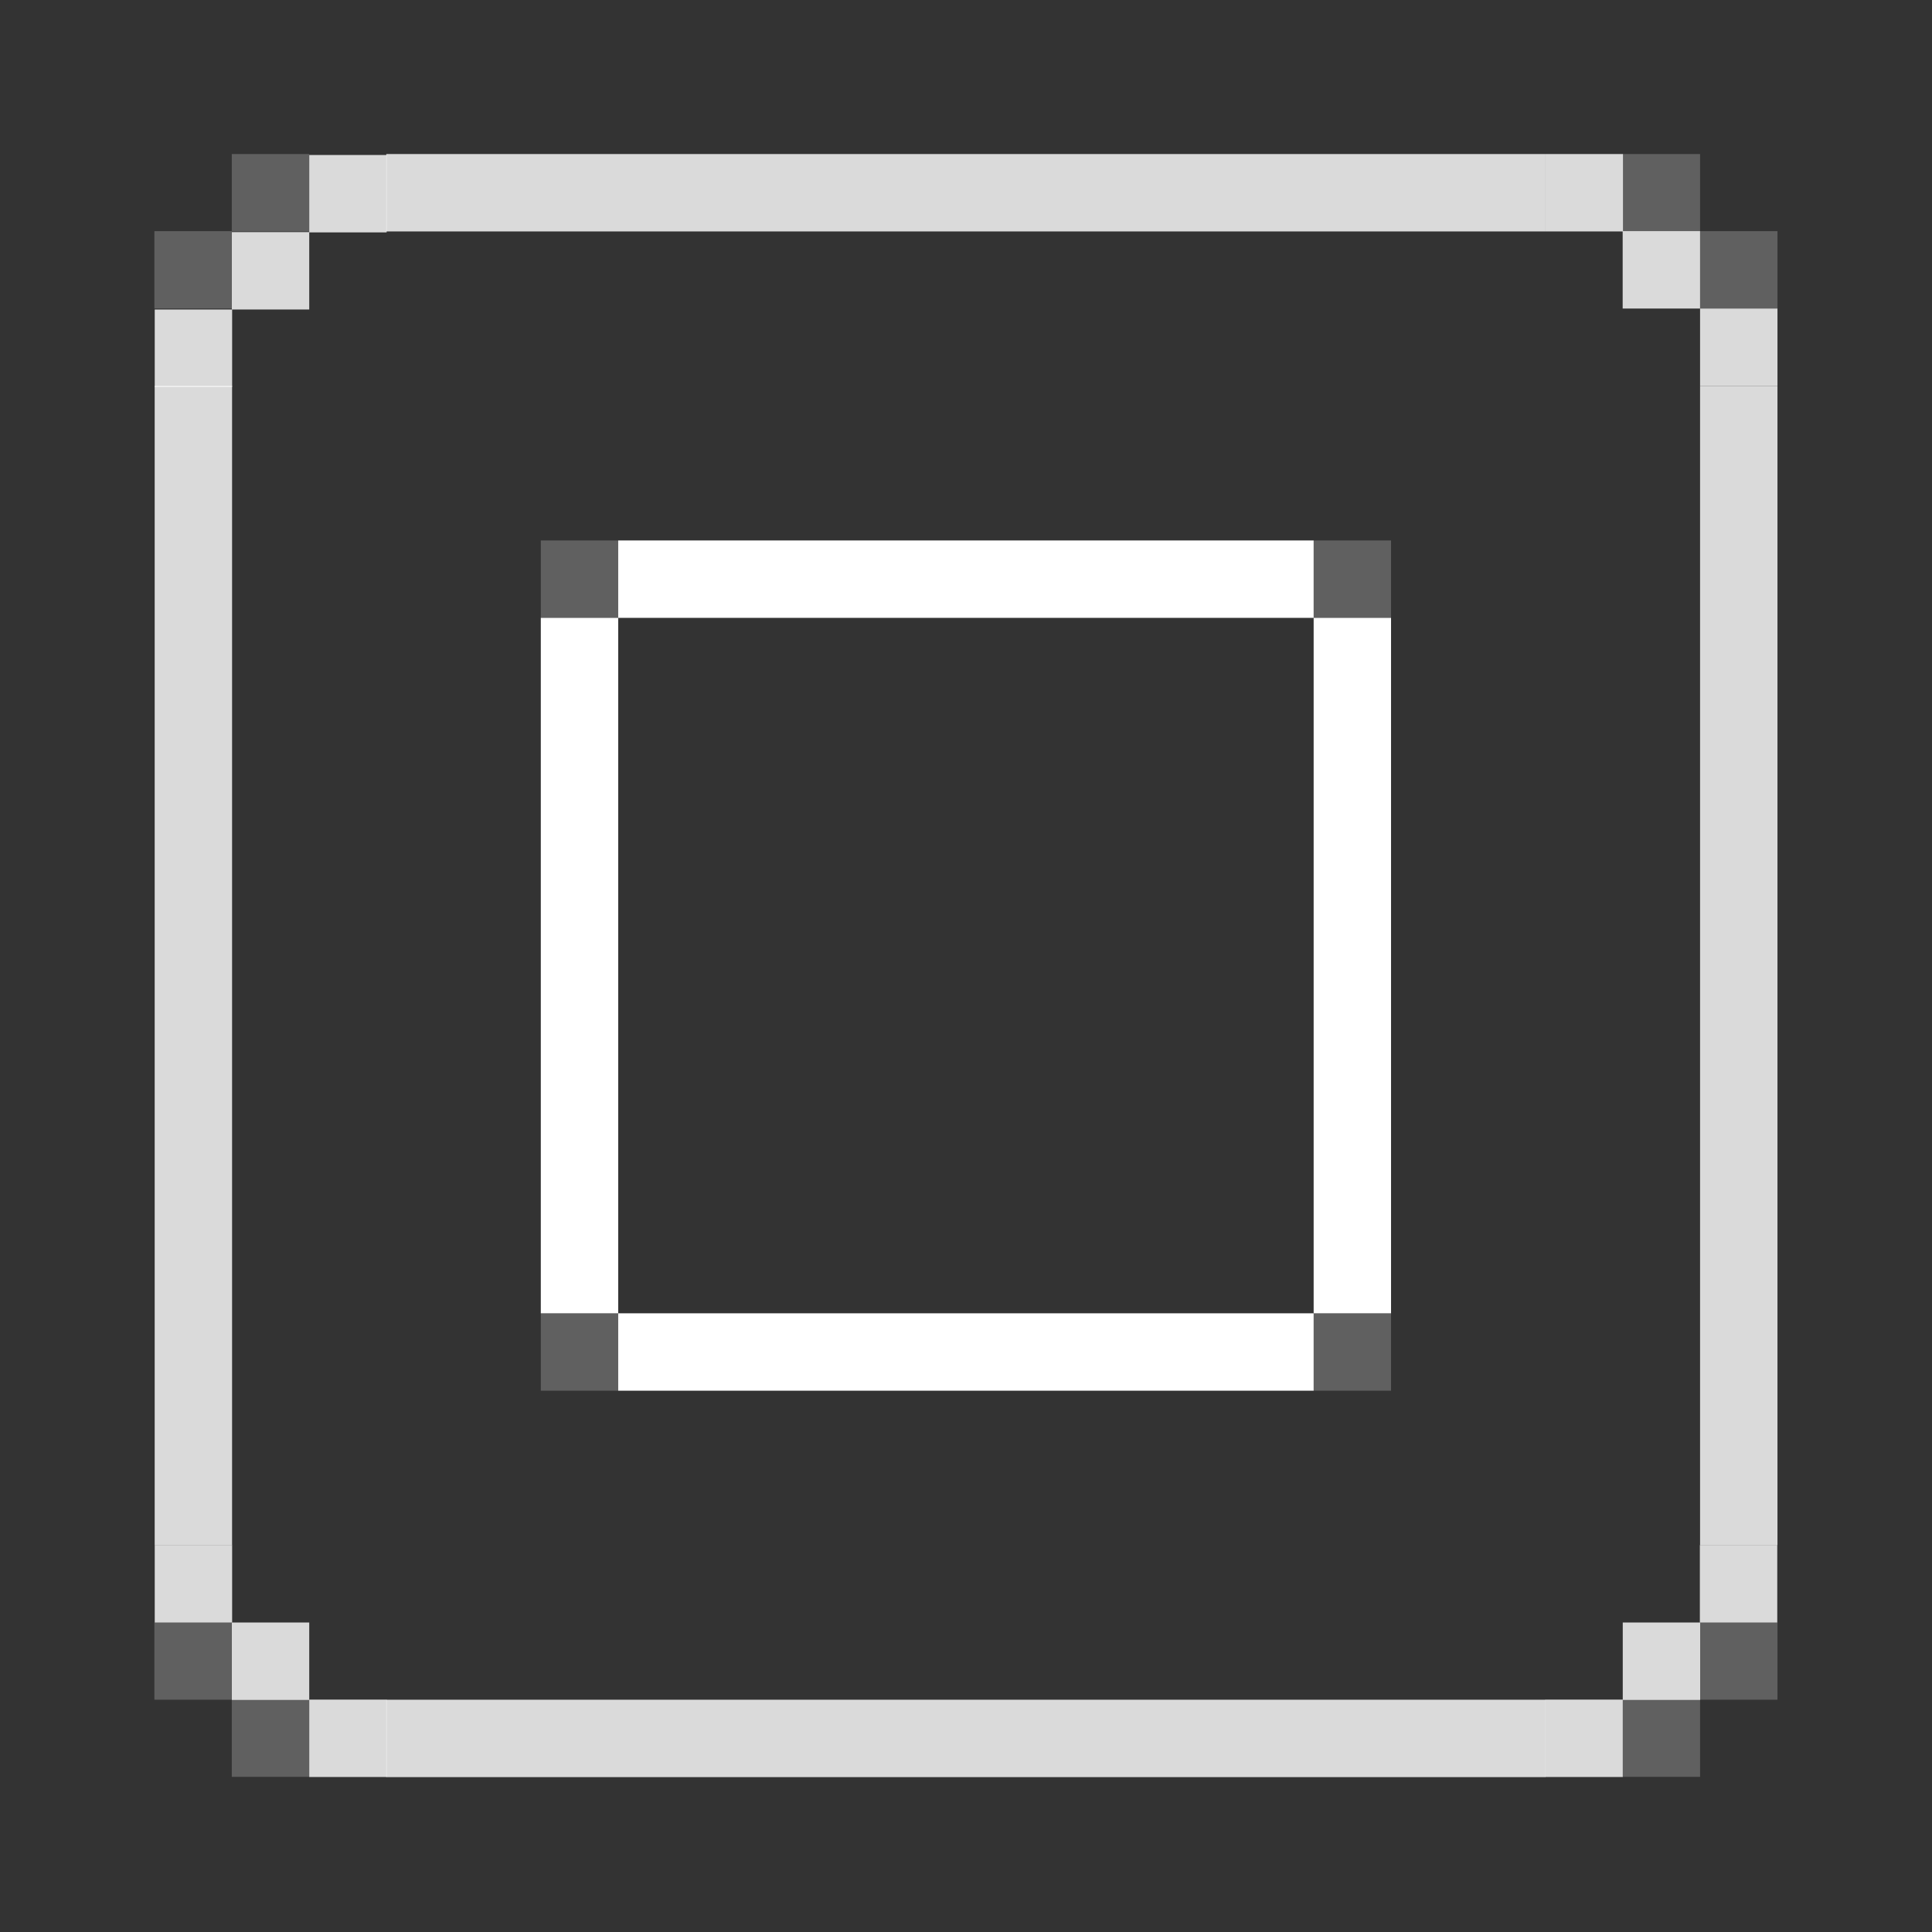 <?xml version="1.0" encoding="UTF-8" standalone="no"?>
<svg viewBox="0 0 50 50"
 xmlns="http://www.w3.org/2000/svg" xmlns:xlink="http://www.w3.org/1999/xlink"  version="1.2" baseProfile="tiny">
<rect x="0" y="0" width="50" height="50" fill="#333333" stroke="none"/>
<title>Qt SVG Document</title>
<desc>Generated with Qt</desc>
<defs>
<linearGradient gradientUnits="userSpaceOnUse" x1="-8.059" y1="289.752" x2="-7.795" y2="289.752" id="gradient1">
    <stop offset="0" stop-color="#ffffff" stop-opacity="0.82" />
</linearGradient>
<linearGradient gradientUnits="userSpaceOnUse" x1="-2.768" y1="289.752" x2="-2.503" y2="289.752" id="gradient2">
    <stop offset="0" stop-color="#ffffff" stop-opacity="0.82" />
</linearGradient>
<linearGradient gradientUnits="userSpaceOnUse" x1="286.974" y1="5.281" x2="287.239" y2="5.281" id="gradient3">
    <stop offset="0" stop-color="#ffffff" stop-opacity="0.82" />
</linearGradient>
<linearGradient gradientUnits="userSpaceOnUse" x1="292.266" y1="5.281" x2="292.53" y2="5.281" id="gradient4">
    <stop offset="0" stop-color="#ffffff" stop-opacity="0.82" />
</linearGradient>
<linearGradient gradientUnits="userSpaceOnUse" x1="-14.898" y1="291.492" x2="-14.633" y2="291.492" id="gradient5">
    <stop offset="0" stop-color="#ffffff" stop-opacity="0.82" />
</linearGradient>
<linearGradient gradientUnits="userSpaceOnUse" x1="-15.162" y1="291.228" x2="-14.898" y2="291.228" id="gradient6">
    <stop offset="0" stop-color="#ffffff" stop-opacity="0.82" />
</linearGradient>
<linearGradient gradientUnits="userSpaceOnUse" x1="-14.633" y1="291.757" x2="-14.369" y2="291.757" id="gradient7">
    <stop offset="0" stop-color="#ffffff" stop-opacity="0.82" />
</linearGradient>
<linearGradient gradientUnits="userSpaceOnUse" x1="-14.898" y1="291.492" x2="-14.633" y2="291.492" id="gradient8">
    <stop offset="0" stop-color="#ffffff" stop-opacity="0.82" />
</linearGradient>
<linearGradient gradientUnits="userSpaceOnUse" x1="-15.162" y1="291.228" x2="-14.898" y2="291.228" id="gradient9">
    <stop offset="0" stop-color="#ffffff" stop-opacity="0.82" />
</linearGradient>
<linearGradient gradientUnits="userSpaceOnUse" x1="-14.633" y1="291.757" x2="-14.369" y2="291.757" id="gradient10">
    <stop offset="0" stop-color="#ffffff" stop-opacity="0.82" />
</linearGradient>
<linearGradient gradientUnits="userSpaceOnUse" x1="2.768" y1="-287.371" x2="3.032" y2="-287.371" id="gradient11">
    <stop offset="0" stop-color="#ffffff" stop-opacity="0.82" />
</linearGradient>
<linearGradient gradientUnits="userSpaceOnUse" x1="2.503" y1="-287.636" x2="2.768" y2="-287.636" id="gradient12">
    <stop offset="0" stop-color="#ffffff" stop-opacity="0.82" />
</linearGradient>
<linearGradient gradientUnits="userSpaceOnUse" x1="3.032" y1="-287.107" x2="3.297" y2="-287.107" id="gradient13">
    <stop offset="0" stop-color="#ffffff" stop-opacity="0.82" />
</linearGradient>
<linearGradient gradientUnits="userSpaceOnUse" x1="-14.898" y1="291.492" x2="-14.633" y2="291.492" id="gradient14">
    <stop offset="0" stop-color="#ffffff" stop-opacity="0.82" />
</linearGradient>
<linearGradient gradientUnits="userSpaceOnUse" x1="-15.162" y1="291.228" x2="-14.898" y2="291.228" id="gradient15">
    <stop offset="0" stop-color="#ffffff" stop-opacity="0.82" />
</linearGradient>
<linearGradient gradientUnits="userSpaceOnUse" x1="-14.633" y1="291.757" x2="-14.369" y2="291.757" id="gradient16">
    <stop offset="0" stop-color="#ffffff" stop-opacity="0.82" />
</linearGradient>
</defs>
<g fill="none" stroke="black" stroke-width="1" fill-rule="evenodd" stroke-linecap="square" stroke-linejoin="bevel" >

<g fill="none" stroke="none" transform="matrix(7.559,0,0,7.559,64.921,-2165.25)"
font-family="Noto Sans" font-size="13" font-weight="400" font-style="normal" 
>
<rect x="-8.589" y="286.445" width="6.615" height="6.615"/>
</g>

<g fill="url(#gradient1)" stroke="none" transform="matrix(7.559,0,0,7.559,64.921,-2165.25)"
font-family="Noto Sans" font-size="13" font-weight="400" font-style="normal" 
>
<rect x="-8.059" y="287.768" width="0.265" height="3.969"/>
</g>

<g fill="url(#gradient2)" stroke="none" transform="matrix(7.559,0,0,7.559,64.921,-2165.25)"
font-family="Noto Sans" font-size="13" font-weight="400" font-style="normal" 
>
<rect x="-2.768" y="287.768" width="0.265" height="3.969"/>
</g>

<g fill="url(#gradient3)" stroke="none" transform="matrix(0,7.559,-7.559,0,64.921,-2165.25)"
font-family="Noto Sans" font-size="13" font-weight="400" font-style="normal" 
>
<rect x="286.974" y="3.297" width="0.265" height="3.969"/>
</g>

<g fill="url(#gradient4)" stroke="none" transform="matrix(0,7.559,-7.559,0,64.921,-2165.25)"
font-family="Noto Sans" font-size="13" font-weight="400" font-style="normal" 
>
<rect x="292.266" y="3.297" width="0.265" height="3.969"/>
</g>

<g fill="url(#gradient5)" stroke="none" transform="matrix(7.559,0,0,7.559,118.614,-2160.4)"
font-family="Noto Sans" font-size="13" font-weight="400" font-style="normal" 
>
<rect x="-14.898" y="291.36" width="0.265" height="0.265"/>
</g>

<g fill="url(#gradient6)" stroke="none" transform="matrix(7.559,0,0,7.559,118.614,-2160.4)"
font-family="Noto Sans" font-size="13" font-weight="400" font-style="normal" 
>
<rect x="-15.162" y="291.095" width="0.265" height="0.265"/>
</g>

<g fill="url(#gradient7)" stroke="none" transform="matrix(7.559,0,0,7.559,118.614,-2160.4)"
font-family="Noto Sans" font-size="13" font-weight="400" font-style="normal" 
>
<rect x="-14.633" y="291.624" width="0.265" height="0.265"/>
</g>

<g fill="url(#gradient8)" stroke="none" transform="matrix(-7.559,0,0,7.559,-68.614,-2160.4)"
font-family="Noto Sans" font-size="13" font-weight="400" font-style="normal" 
>
<rect x="-14.898" y="291.36" width="0.265" height="0.265"/>
</g>

<g fill="url(#gradient9)" stroke="none" transform="matrix(-7.559,0,0,7.559,-68.614,-2160.4)"
font-family="Noto Sans" font-size="13" font-weight="400" font-style="normal" 
>
<rect x="-15.162" y="291.095" width="0.265" height="0.265"/>
</g>

<g fill="url(#gradient10)" stroke="none" transform="matrix(-7.559,0,0,7.559,-68.614,-2160.4)"
font-family="Noto Sans" font-size="13" font-weight="400" font-style="normal" 
>
<rect x="-14.633" y="291.624" width="0.265" height="0.265"/>
</g>

<g fill="url(#gradient11)" stroke="none" transform="matrix(-7.559,0,0,-7.559,64.921,-2165.25)"
font-family="Noto Sans" font-size="13" font-weight="400" font-style="normal" 
>
<rect x="2.768" y="-287.503" width="0.265" height="0.265"/>
</g>

<g fill="url(#gradient12)" stroke="none" transform="matrix(-7.559,0,0,-7.559,64.921,-2165.25)"
font-family="Noto Sans" font-size="13" font-weight="400" font-style="normal" 
>
<rect x="2.503" y="-287.768" width="0.265" height="0.265"/>
</g>

<g fill="url(#gradient13)" stroke="none" transform="matrix(-7.559,0,0,-7.559,64.921,-2165.25)"
font-family="Noto Sans" font-size="13" font-weight="400" font-style="normal" 
>
<rect x="3.032" y="-287.239" width="0.265" height="0.265"/>
</g>

<g fill="url(#gradient14)" stroke="none" transform="matrix(7.559,0,0,-7.559,118.614,2210.4)"
font-family="Noto Sans" font-size="13" font-weight="400" font-style="normal" 
>
<rect x="-14.898" y="291.36" width="0.265" height="0.265"/>
</g>

<g fill="url(#gradient15)" stroke="none" transform="matrix(7.559,0,0,-7.559,118.614,2210.4)"
font-family="Noto Sans" font-size="13" font-weight="400" font-style="normal" 
>
<rect x="-15.162" y="291.095" width="0.265" height="0.265"/>
</g>

<g fill="url(#gradient16)" stroke="none" transform="matrix(7.559,0,0,-7.559,118.614,2210.4)"
font-family="Noto Sans" font-size="13" font-weight="400" font-style="normal" 
>
<rect x="-14.633" y="291.624" width="0.265" height="0.265"/>
</g>

<g fill="none" stroke="none" transform="matrix(7.559,0,0,7.559,64.921,-2165.25)"
font-family="Noto Sans" font-size="13" font-weight="400" font-style="normal" 
>
<rect x="-8.589" y="286.445" width="6.615" height="6.615"/>
</g>

<g fill="#ffffff" fill-opacity="1" stroke="none" transform="matrix(7.559,0,0,7.559,64.921,-2165.25)"
font-family="Noto Sans" font-size="13" font-weight="400" font-style="normal" 
>
<rect x="-6.472" y="290.943" width="2.381" height="0.265"/>
</g>

<g fill="#ffffff" fill-opacity="1" stroke="none" transform="matrix(7.559,0,0,7.559,64.921,-2165.25)"
font-family="Noto Sans" font-size="13" font-weight="400" font-style="normal" 
>
<rect x="-6.472" y="288.297" width="2.381" height="0.265"/>
</g>

<g fill="#ffffff" fill-opacity="1" stroke="none" transform="matrix(0,7.559,-7.559,0,64.921,-2165.25)"
font-family="Noto Sans" font-size="13" font-weight="400" font-style="normal" 
>
<rect x="288.562" y="3.826" width="2.381" height="0.265"/>
</g>

<g fill="#ffffff" fill-opacity="1" stroke="none" transform="matrix(0,7.559,-7.559,0,64.921,-2165.25)"
font-family="Noto Sans" font-size="13" font-weight="400" font-style="normal" 
>
<rect x="288.562" y="6.472" width="2.381" height="0.265"/>
</g>

<g fill="#ffffff" fill-opacity="1" stroke="none" transform="matrix(0,7.559,-7.559,0,64.921,-2165.25)"
font-family="Noto Sans" font-size="13" font-weight="400" font-style="normal" 
opacity="0.22" >
<rect x="290.943" y="6.472" width="0.265" height="0.265"/>
</g>

<g fill="#ffffff" fill-opacity="1" stroke="none" transform="matrix(0,7.559,-7.559,0,64.921,-2165.25)"
font-family="Noto Sans" font-size="13" font-weight="400" font-style="normal" 
opacity="0.22" >
<rect x="290.943" y="3.826" width="0.265" height="0.265"/>
</g>

<g fill="#ffffff" fill-opacity="1" stroke="none" transform="matrix(0,7.559,-7.559,0,64.921,-2165.25)"
font-family="Noto Sans" font-size="13" font-weight="400" font-style="normal" 
opacity="0.22" >
<rect x="288.297" y="3.826" width="0.265" height="0.265"/>
</g>

<g fill="#ffffff" fill-opacity="1" stroke="none" transform="matrix(0,7.559,-7.559,0,64.921,-2165.25)"
font-family="Noto Sans" font-size="13" font-weight="400" font-style="normal" 
opacity="0.22" >
<rect x="288.297" y="6.472" width="0.265" height="0.265"/>
</g>

<g fill="#ffffff" fill-opacity="1" stroke="none" transform="matrix(-7.559,0,0,-7.559,64.921,-2165.25)"
font-family="Noto Sans" font-size="13" font-weight="400" font-style="normal" 
opacity="0.219" >
<rect x="2.768" y="-287.239" width="0.265" height="0.265"/>
</g>

<g fill="#ffffff" fill-opacity="1" stroke="none" transform="matrix(-7.559,0,0,-7.559,64.921,-2165.25)"
font-family="Noto Sans" font-size="13" font-weight="400" font-style="normal" 
opacity="0.219" >
<rect x="2.503" y="-287.503" width="0.265" height="0.265"/>
</g>

<g fill="#ffffff" fill-opacity="1" stroke="none" transform="matrix(-7.559,0,0,-7.559,64.921,-2165.25)"
font-family="Noto Sans" font-size="13" font-weight="400" font-style="normal" 
opacity="0.219" >
<rect x="2.503" y="-292.266" width="0.265" height="0.265"/>
</g>

<g fill="#ffffff" fill-opacity="1" stroke="none" transform="matrix(-7.559,0,0,-7.559,64.921,-2165.25)"
font-family="Noto Sans" font-size="13" font-weight="400" font-style="normal" 
opacity="0.219" >
<rect x="2.768" y="-292.53" width="0.265" height="0.265"/>
</g>

<g fill="#ffffff" fill-opacity="1" stroke="none" transform="matrix(-7.559,0,0,-7.559,64.921,-2165.25)"
font-family="Noto Sans" font-size="13" font-weight="400" font-style="normal" 
opacity="0.219" >
<rect x="7.53" y="-292.53" width="0.265" height="0.265"/>
</g>

<g fill="#ffffff" fill-opacity="1" stroke="none" transform="matrix(-7.559,0,0,-7.559,64.921,-2165.25)"
font-family="Noto Sans" font-size="13" font-weight="400" font-style="normal" 
opacity="0.219" >
<rect x="7.795" y="-292.266" width="0.265" height="0.265"/>
</g>

<g fill="#ffffff" fill-opacity="1" stroke="none" transform="matrix(-7.559,0,0,-7.559,64.921,-2165.25)"
font-family="Noto Sans" font-size="13" font-weight="400" font-style="normal" 
opacity="0.219" >
<rect x="7.795" y="-287.503" width="0.265" height="0.265"/>
</g>

<g fill="#ffffff" fill-opacity="1" stroke="none" transform="matrix(-7.559,0,0,-7.559,64.921,-2165.25)"
font-family="Noto Sans" font-size="13" font-weight="400" font-style="normal" 
opacity="0.219" >
<rect x="7.53" y="-287.239" width="0.265" height="0.265"/>
</g>

<g fill="none" stroke="#000000" stroke-opacity="1" stroke-width="1" stroke-linecap="square" stroke-linejoin="bevel" transform="matrix(1,0,0,1,0,0)"
font-family="Noto Sans" font-size="13" font-weight="400" font-style="normal" 
>
</g>
</g>
</svg>
